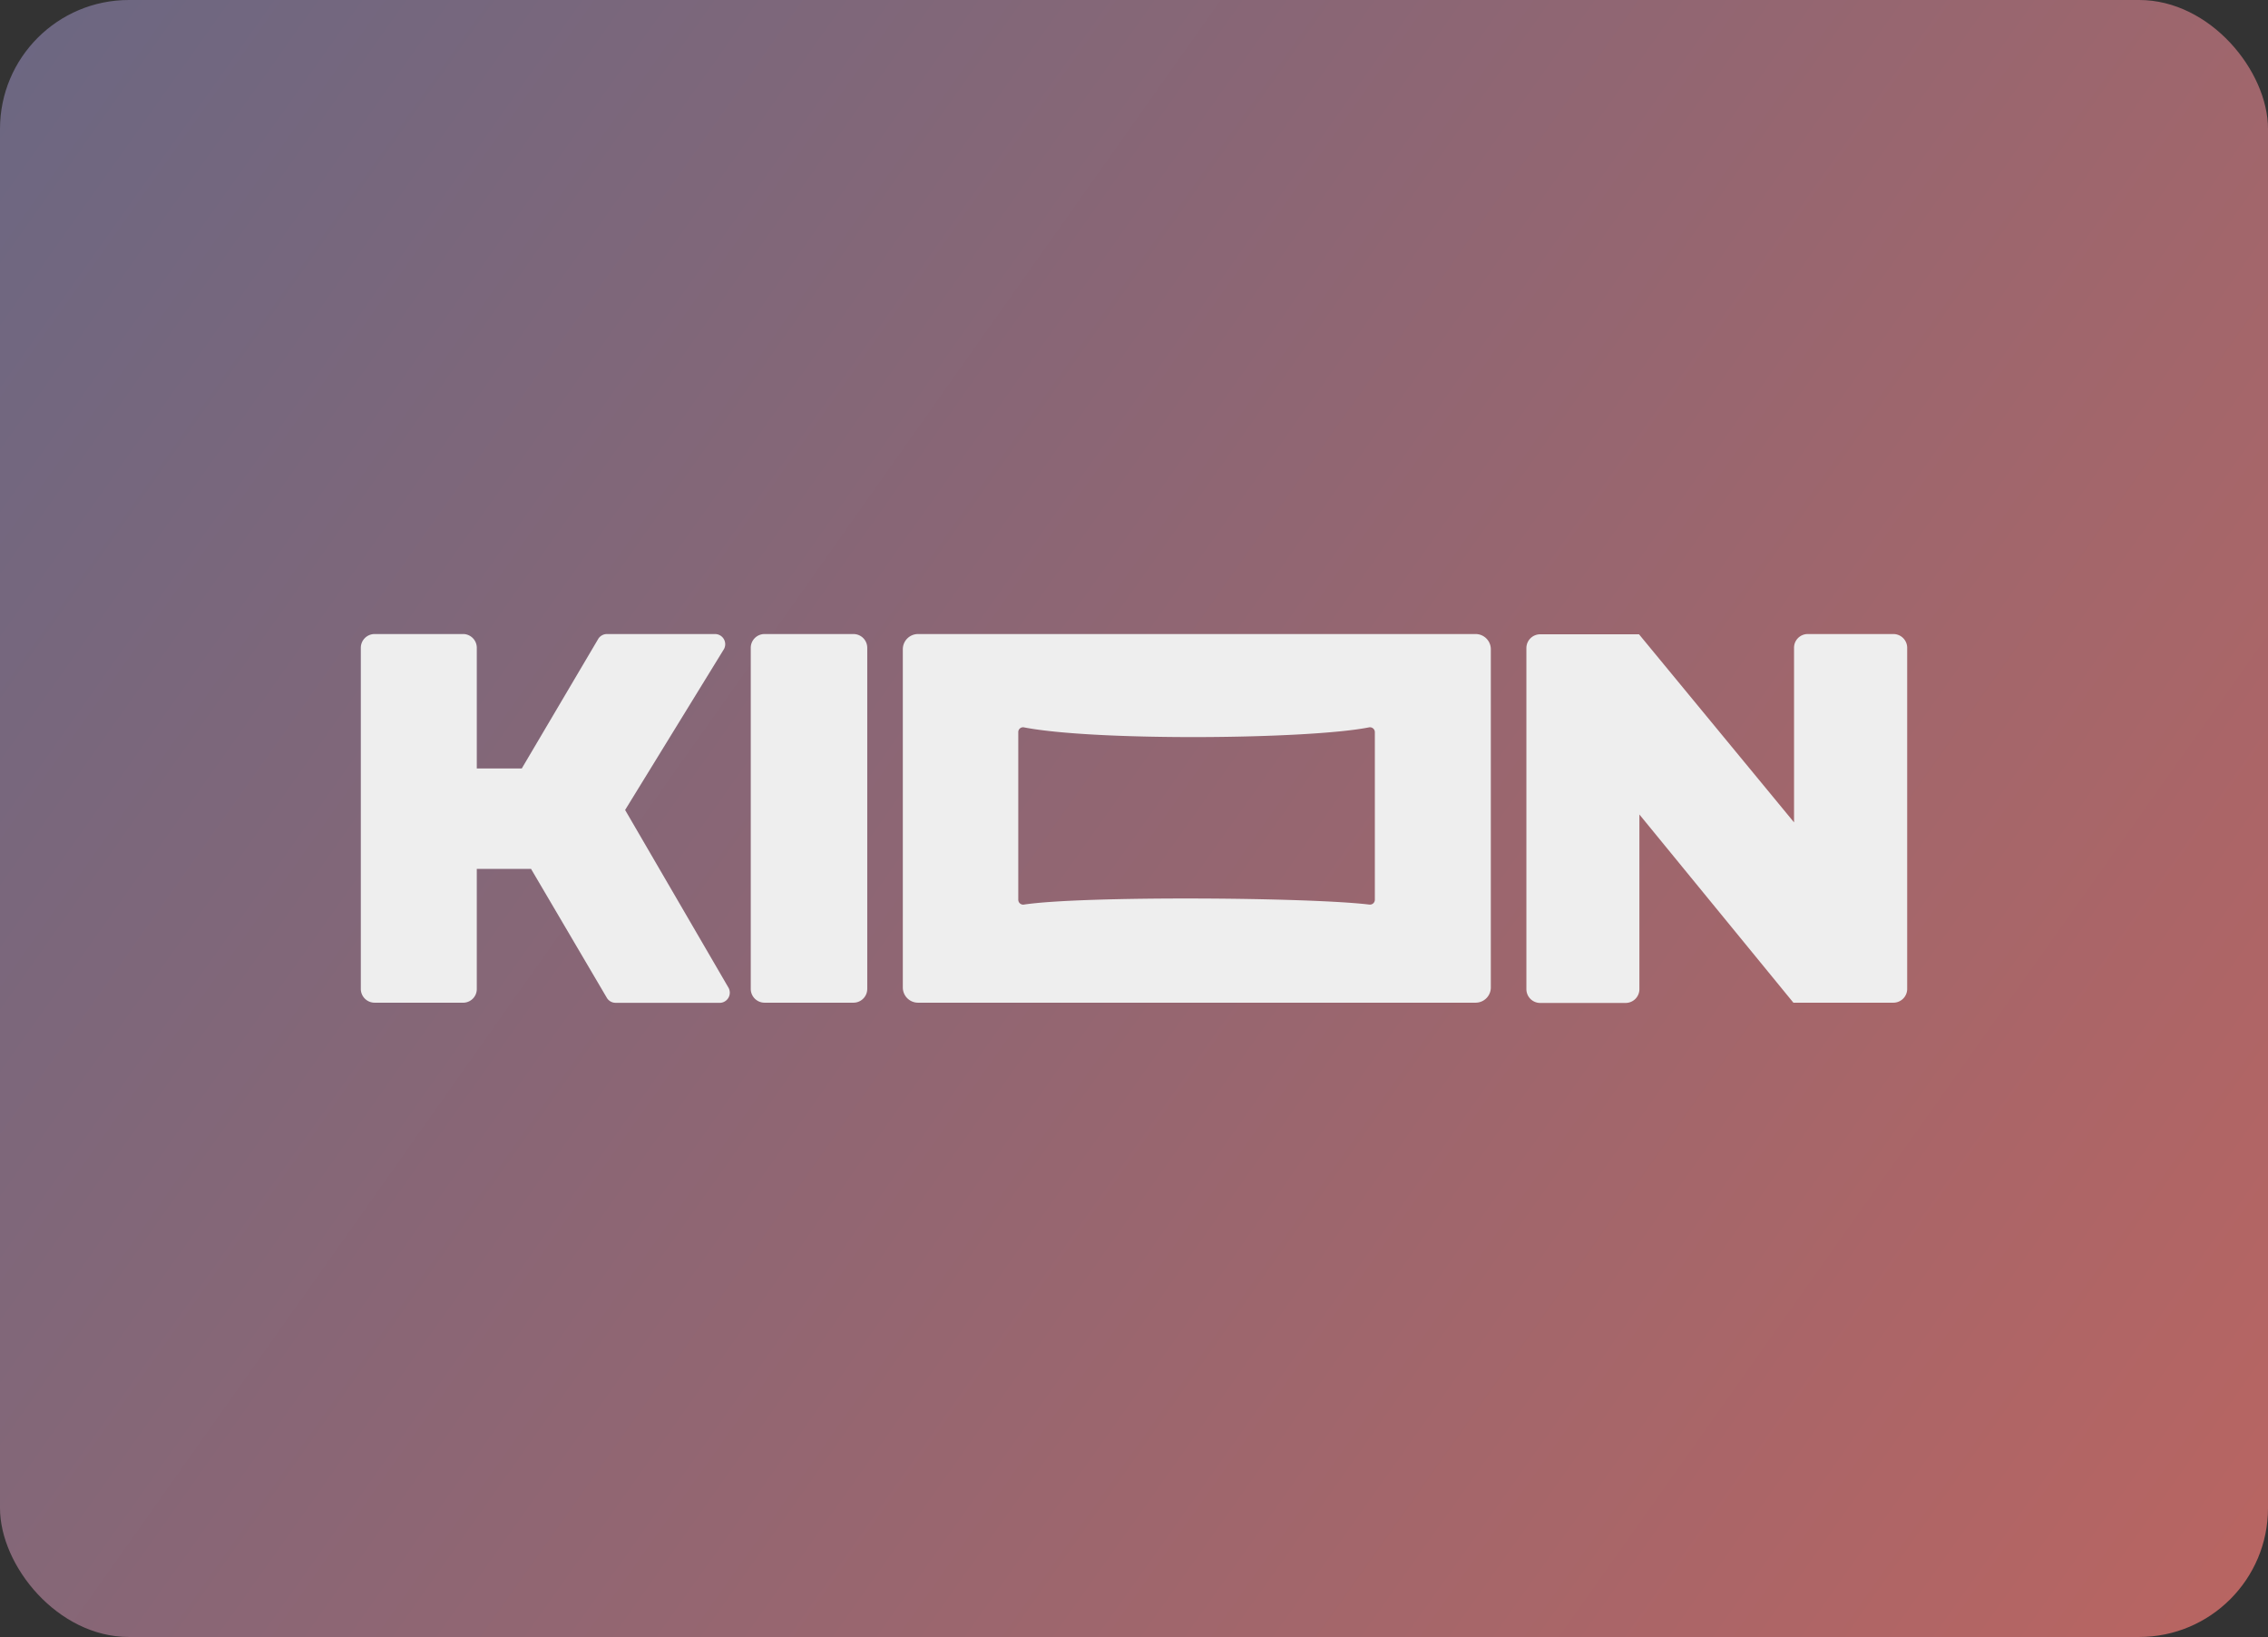<svg xmlns="http://www.w3.org/2000/svg" xmlns:xlink="http://www.w3.org/1999/xlink" viewBox="0 0 176 127"><rect x="0" y="0" width="176" height="127" fill="#333333" stroke="none"/><title>KION</title><defs><linearGradient id="a" x1="-53.52" y1="-36.67" x2="178.59" y2="127.62" gradientUnits="userSpaceOnUse"><stop offset="0" stop-color="#54688c"/><stop offset="1" stop-color="#ba6561"/></linearGradient></defs><rect width="176" height="127" rx="10" fill="url(#a)"/><path d="M75.3,82.76v26.46a1.07,1.07,0,0,1-1.07,1.07h-6.9a1.07,1.07,0,0,1-1.07-1.07V82.76a1.07,1.07,0,0,1,1.07-1.07h6.9A1.07,1.07,0,0,1,75.3,82.76ZM64.51,109.09l-8-13.75,7.62-12.4a.79.79,0,0,0-.65-1.25l-8.38,0a.8.8,0,0,0-.66.35L48.49,92.12H45V82.76A1.07,1.07,0,0,0,44,81.69H37.07A1.07,1.07,0,0,0,36,82.76v26.46a1.07,1.07,0,0,0,1.07,1.07H44A1.06,1.06,0,0,0,45,109.22V99.91h4.21l5.88,10a.79.79,0,0,0,.68.39h8A.79.79,0,0,0,64.51,109.09Zm90.42,1.2a1.07,1.07,0,0,0,1.07-1.07V82.76a1.07,1.07,0,0,0-1.07-1.07h-6.65a1.06,1.06,0,0,0-1.06,1.07l0,13.54L135.19,81.71h-7.67a1.07,1.07,0,0,0-1.07,1.07v26.46a1.07,1.07,0,0,0,1.07,1.07h6.63a1.07,1.07,0,0,0,1.07-1.07V95.69l11.95,14.6ZM123.69,82.87v26.24a1.18,1.18,0,0,1-1.18,1.18H79.24a1.18,1.18,0,0,1-1.18-1.18V82.87a1.18,1.18,0,0,1,1.18-1.18h43.27A1.18,1.18,0,0,1,123.69,82.87Zm-9,6.43a.38.38,0,0,0-.45-.37c-4.68.93-21.23,1.08-26.78,0a.37.37,0,0,0-.44.37v13a.38.38,0,0,0,.43.38c4.6-.69,22.1-.57,26.82,0a.38.38,0,0,0,.42-.37v-13Z" transform="translate(-8 -32.5)" fill="#eee"/></svg>